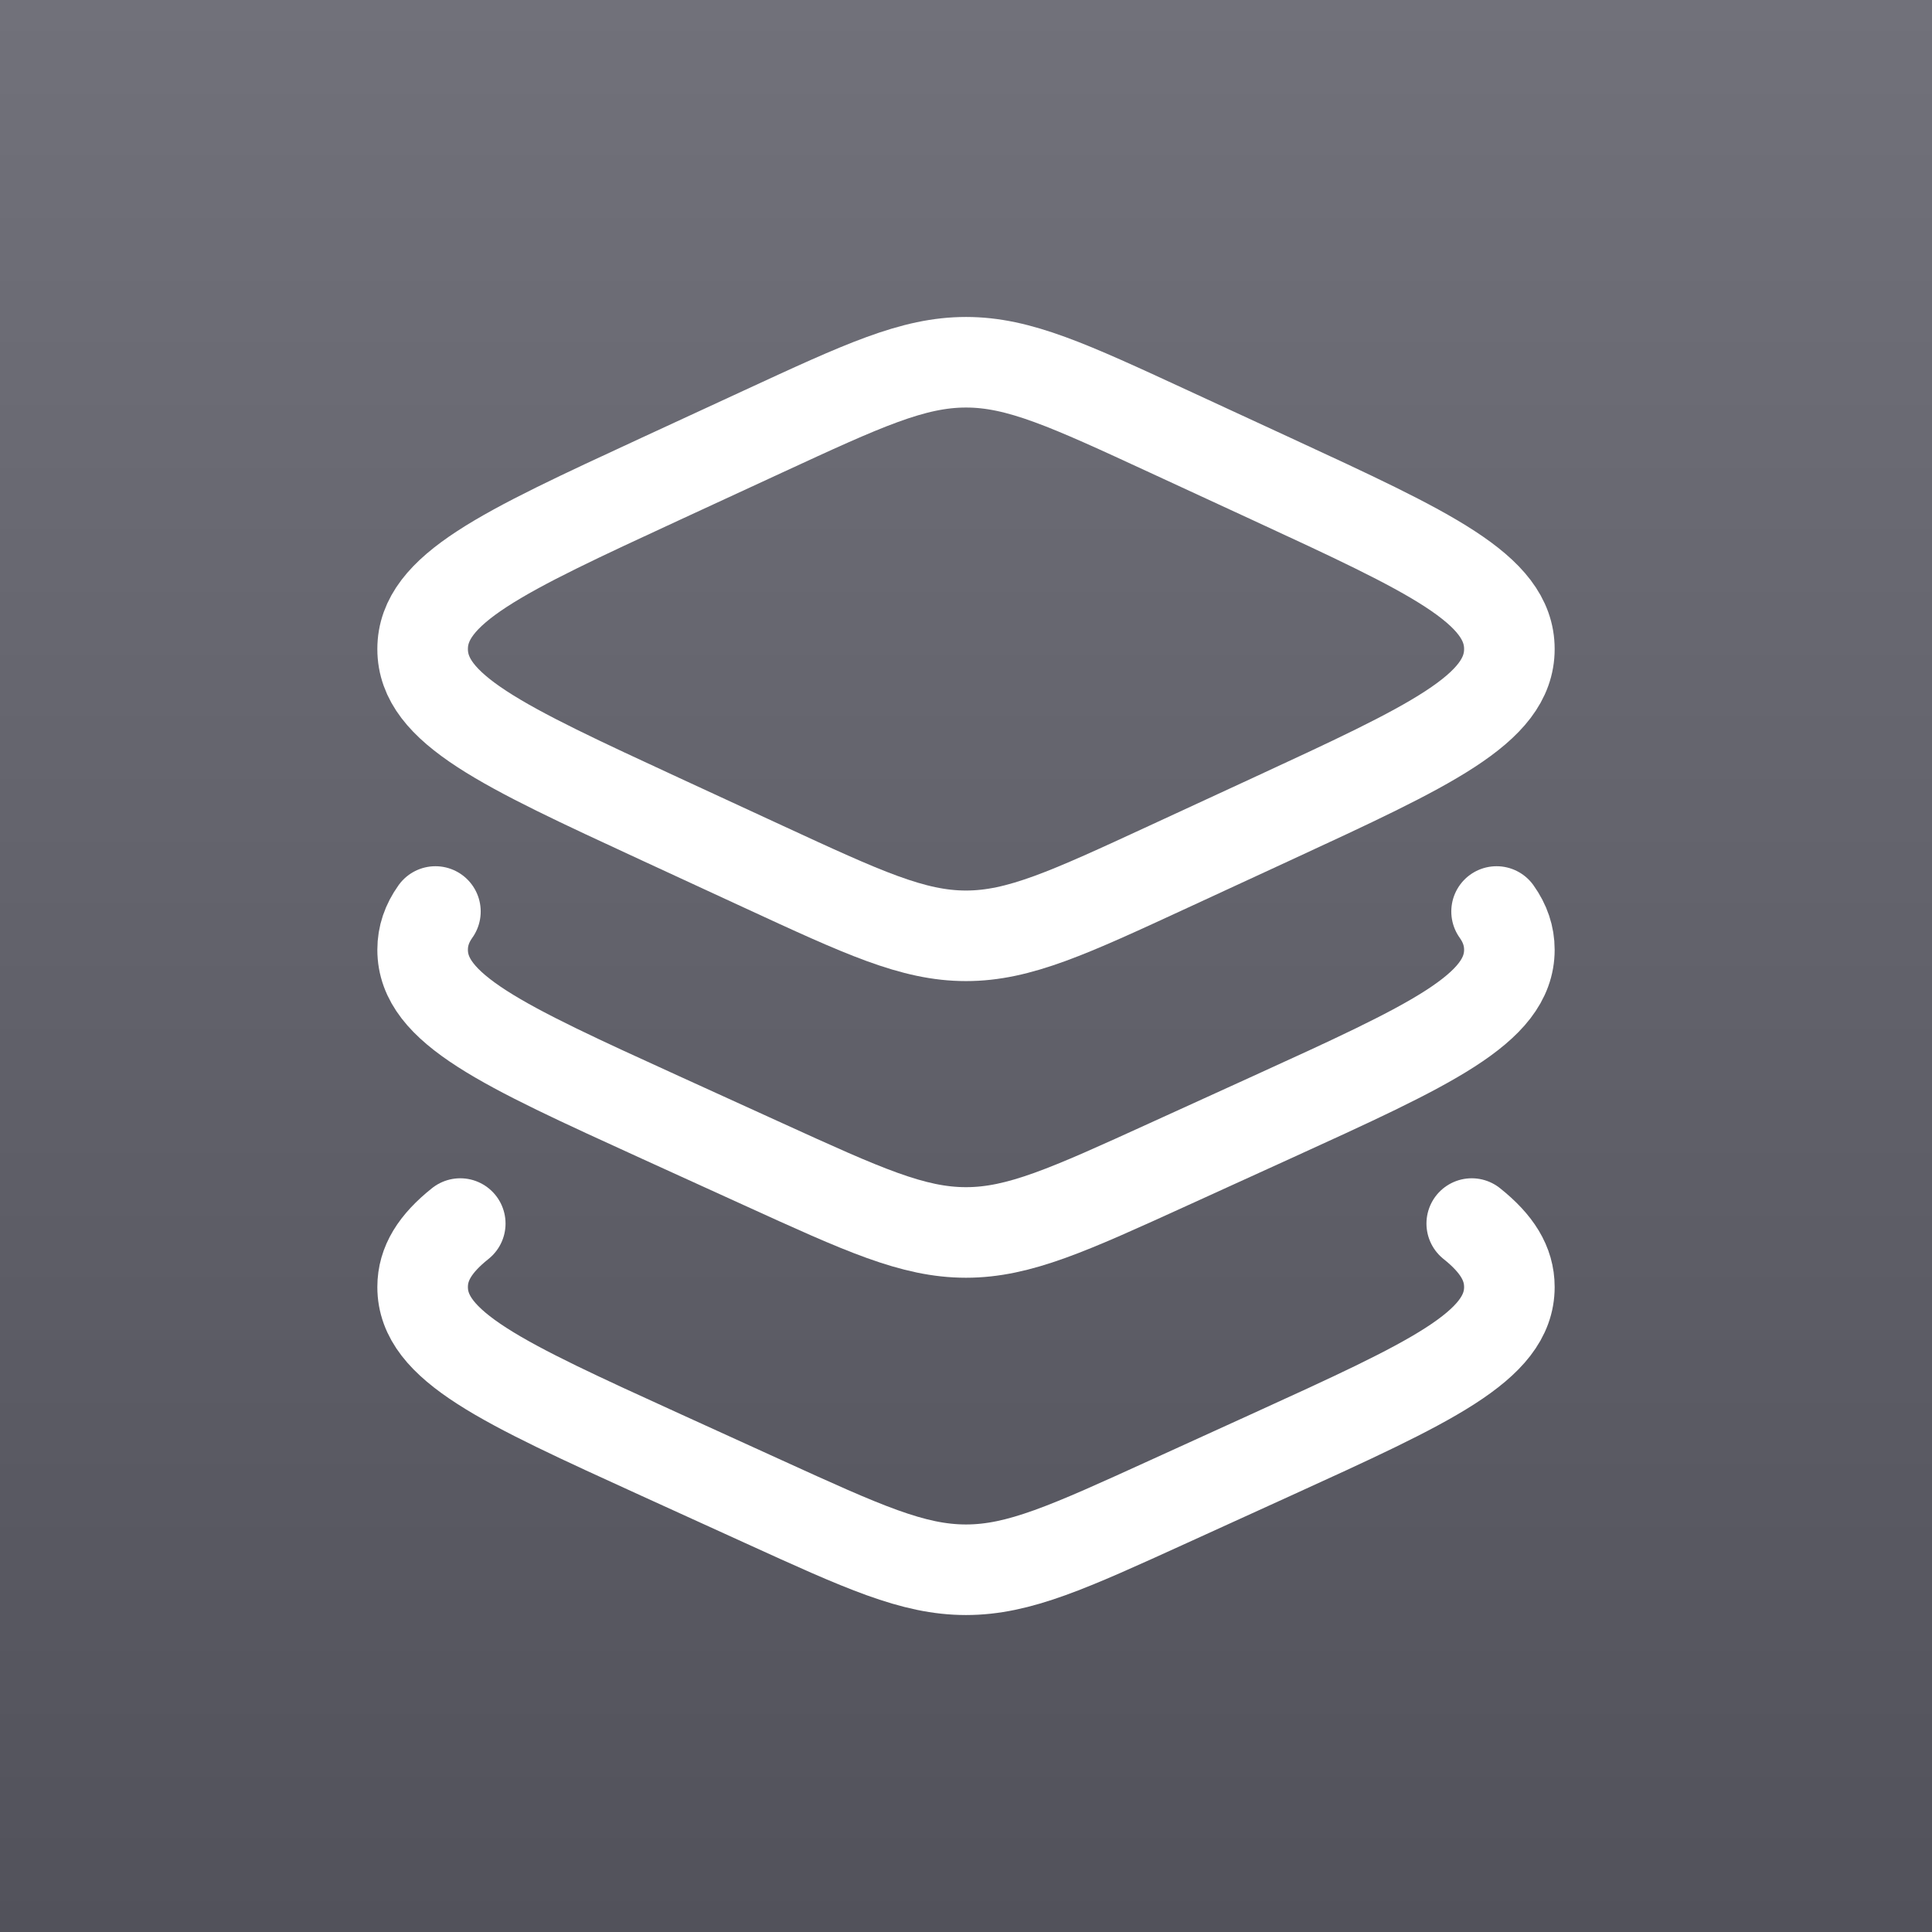 <svg width="48" height="48" viewBox="0 0 48 48" fill="none" xmlns="http://www.w3.org/2000/svg">
<rect x="0" y="0" width="48" height="48" fill="#333333" stroke="none"/>
<rect width="48" height="48" fill="url(#paint0_linear_221_2196)"/>
<path d="M18.965 10.718L16.407 11.9C12.469 13.721 10.5 14.631 10.5 16.125C10.5 17.619 12.469 18.529 16.407 20.35L18.965 21.532C21.443 22.677 22.682 23.25 24 23.25C25.318 23.25 26.557 22.677 29.035 21.532L31.593 20.35C35.531 18.529 37.5 17.619 37.5 16.125C37.5 14.631 35.531 13.721 31.593 11.9L29.035 10.718C26.557 9.573 25.318 9 24 9C22.682 9 21.443 9.573 18.965 10.718Z" stroke="white" stroke-width="2.25" stroke-linecap="round" stroke-linejoin="round"/>
<path d="M37.182 22.646C37.394 22.944 37.5 23.255 37.5 23.596C37.5 25.069 35.531 25.966 31.593 27.761L29.035 28.926C26.557 30.055 25.318 30.62 24 30.62C22.682 30.62 21.443 30.055 18.965 28.926L16.407 27.761C12.469 25.966 10.5 25.069 10.5 23.596C10.5 23.255 10.606 22.944 10.818 22.646" stroke="white" stroke-width="2.25" stroke-linecap="round" stroke-linejoin="round"/>
<path d="M36.565 30.399C37.188 30.896 37.5 31.39 37.5 31.976C37.5 33.449 35.531 34.346 31.593 36.141L29.035 37.306C26.557 38.435 25.318 39 24 39C22.682 39 21.443 38.435 18.965 37.306L16.407 36.141C12.469 34.346 10.5 33.449 10.5 31.976C10.5 31.39 10.812 30.896 11.435 30.399" stroke="white" stroke-width="2.25" stroke-linecap="round" stroke-linejoin="round"/>
<defs>
<linearGradient id="paint0_linear_221_2196" x1="24" y1="0" x2="24" y2="48" gradientUnits="userSpaceOnUse">
<stop stop-color="#71717A"/>
<stop offset="1" stop-color="#52525B"/>
</linearGradient>
</defs>
</svg>
